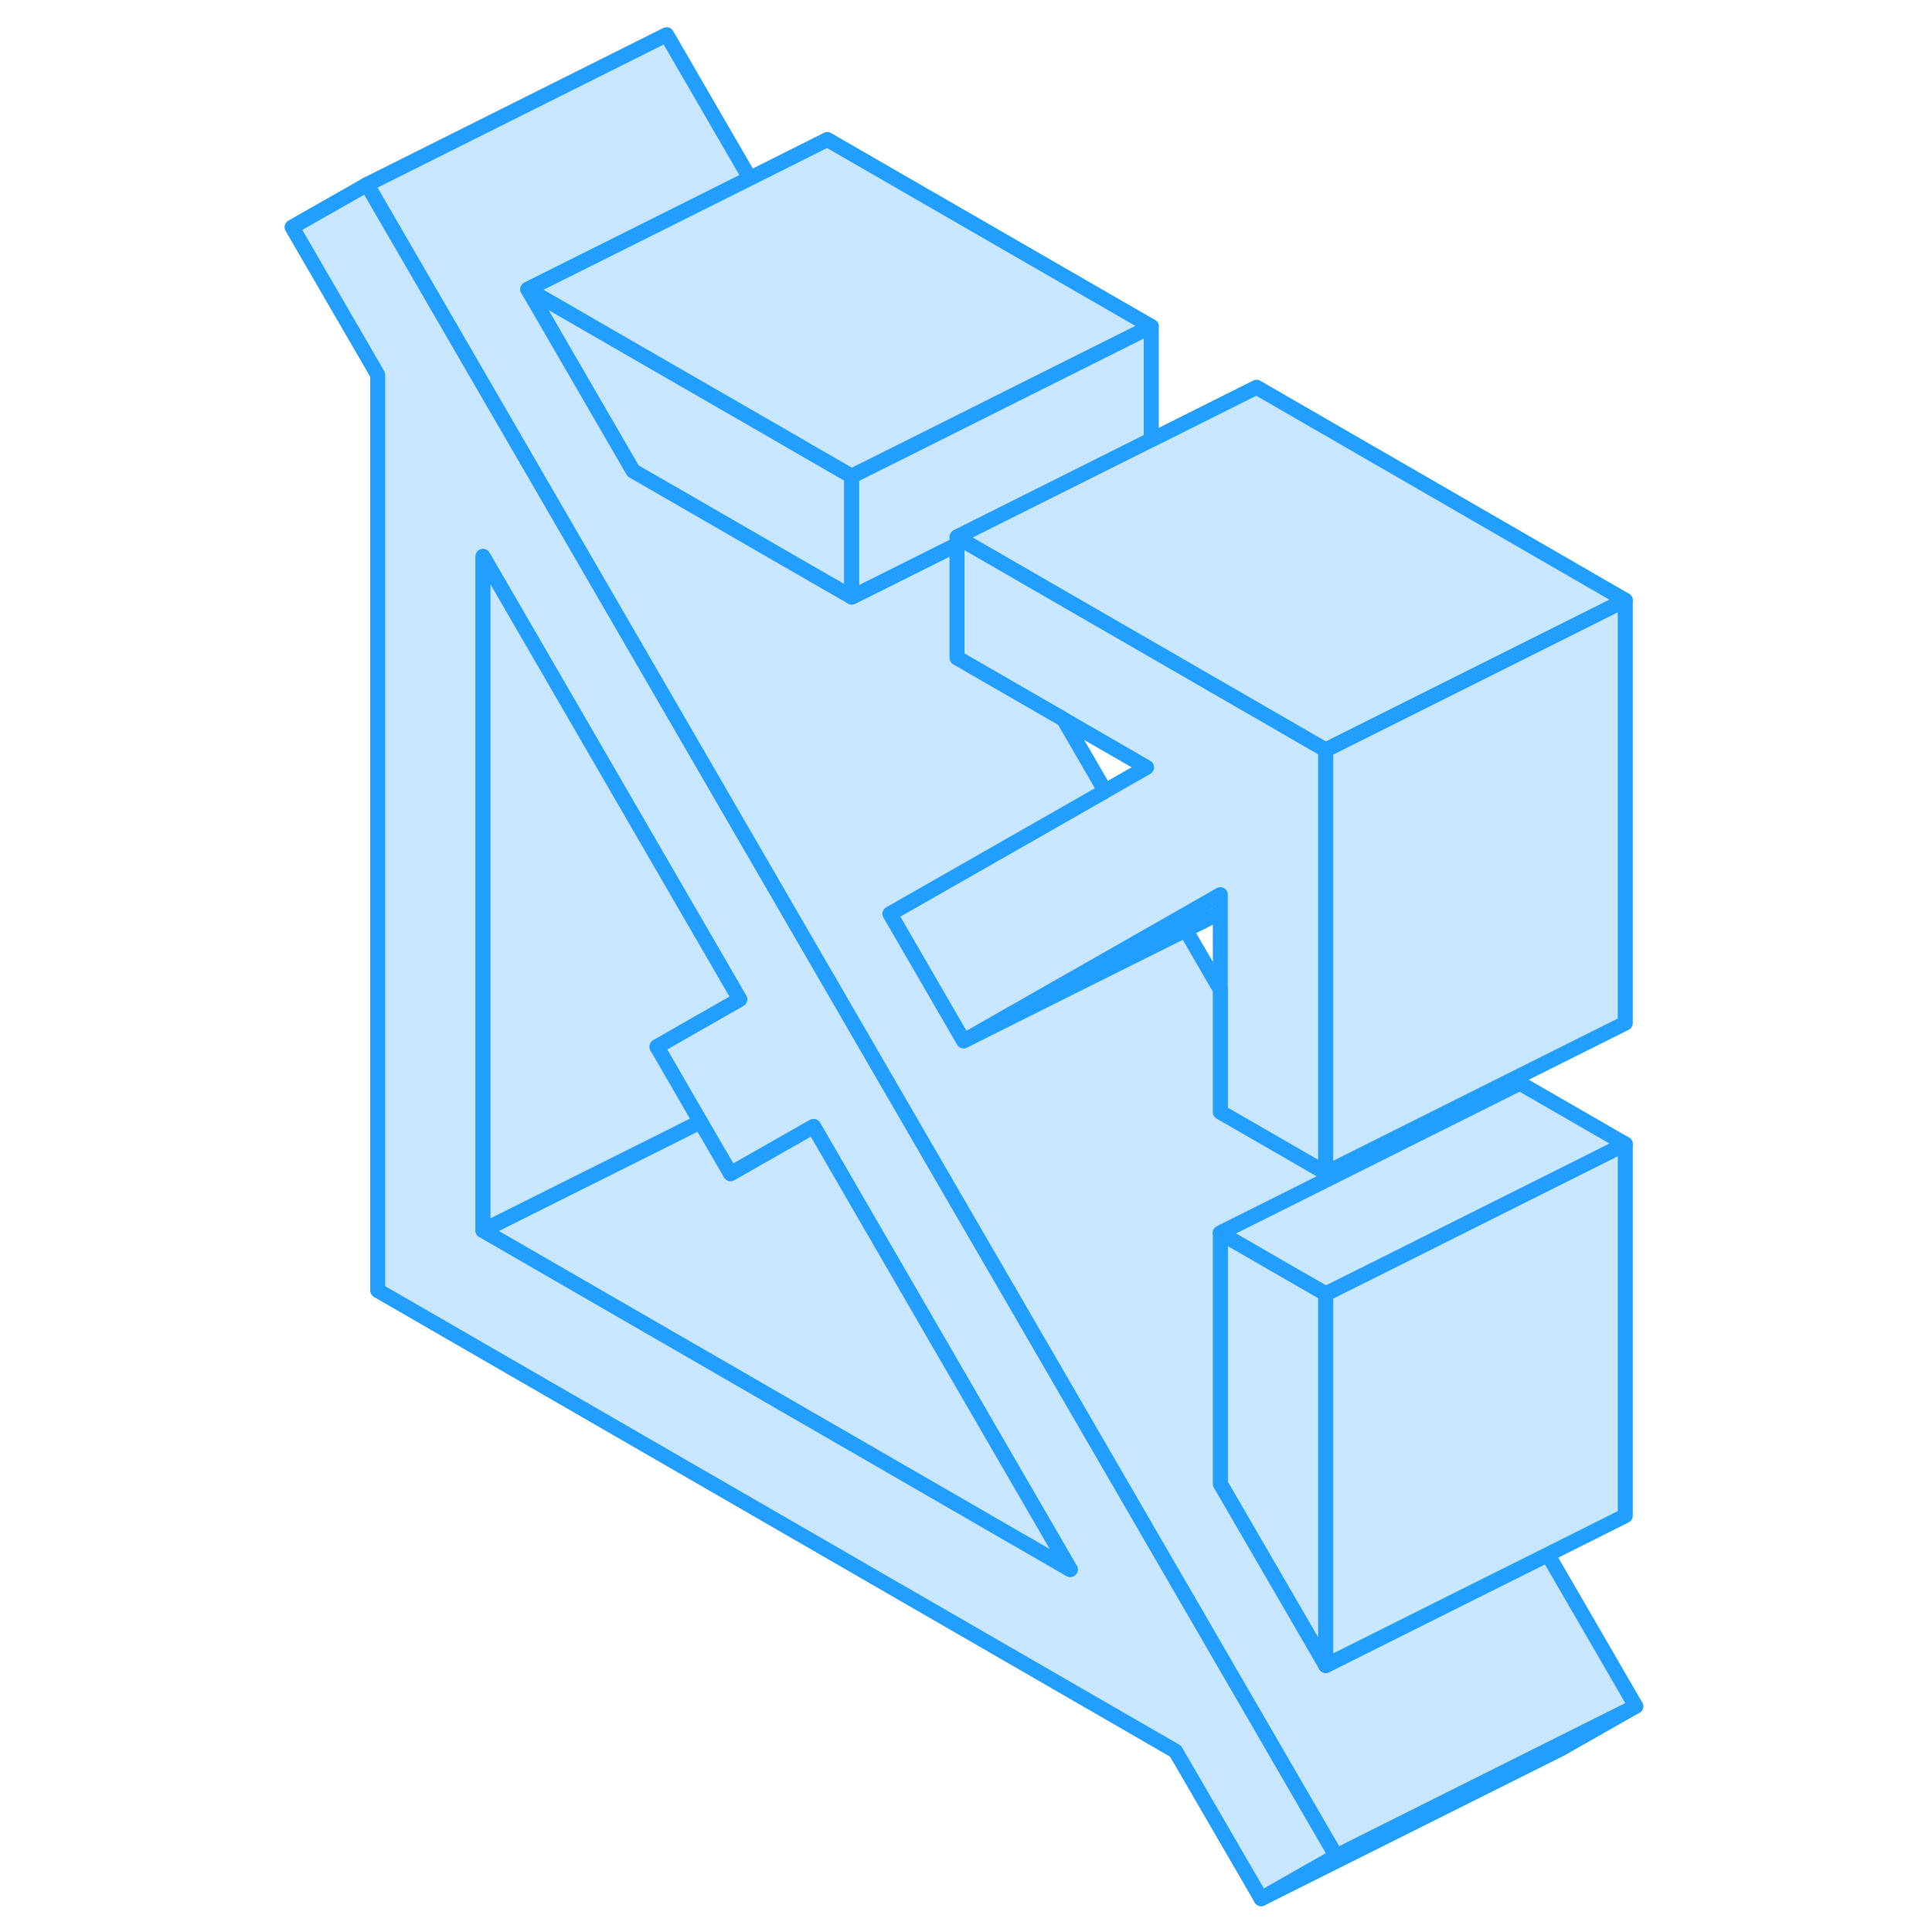 <svg width="48" height="48" viewBox="0 0 94 129" fill="#c8e7ff" xmlns="http://www.w3.org/2000/svg" stroke-width="1px" stroke-linecap="round" stroke-linejoin="round"><path d="M31.15 78.147L31.28 78.376L31.41 78.296L31.15 78.147Z" stroke="#229EFF" stroke-linejoin="round"/><path d="M71.02 86.386V111.206L63.98 99.076V82.326L68.12 84.716L71.02 86.386Z" stroke="#229EFF" stroke-linejoin="round"/><path d="M63.98 59.736V60.936L61.67 62.096L50.79 67.526L46.84 69.506L50.67 67.326L61.22 61.316L63.98 59.736Z" stroke="#229EFF" stroke-linejoin="round"/><path d="M71.02 50.076V78.317L63.98 74.257V59.736L61.22 61.316L50.67 67.326L46.84 69.507L41.92 61.016L51.28 55.676L56.29 52.816L59.06 51.236L53.52 48.036L46.4 43.926V35.856L46.48 35.906L46.86 36.126L67.32 47.936L71.02 50.076Z" stroke="#229EFF" stroke-linejoin="round"/><path d="M39.37 31.796V39.866L34.75 37.206L27.72 33.146L24.77 31.446L17.74 19.316L27.72 25.076L34.75 29.126L36.47 30.126L39.37 31.796Z" stroke="#229EFF" stroke-linejoin="round"/><path d="M52.24 90.326L45.2 78.196L34.75 60.166L27.72 48.036L7.01 12.316L2 15.166L7.72 25.026V86.166L60.99 116.926L66.71 126.776L71.72 123.926L52.24 90.326ZM14.75 82.156V37.156L27.72 59.536L31.89 66.726L27.72 69.106L26.36 69.886L27.72 72.236L29.26 74.896L31.15 78.146L31.41 78.296L36.82 75.216L42.22 84.536L53.96 104.796L14.75 82.156Z" stroke="#229EFF" stroke-linejoin="round"/><path d="M71.019 78.226V78.316L71.059 78.296L71.019 78.226ZM46.44 35.836L46.399 35.856L46.48 35.906L46.44 35.836Z" stroke="#229EFF" stroke-linejoin="round"/><path d="M91.72 113.926L86.71 116.776L66.71 126.776L71.72 123.926L86.55 116.506L91.72 113.926Z" stroke="#229EFF" stroke-linejoin="round"/><path d="M91.72 113.926L86.55 116.506L71.72 123.926L52.24 90.326L45.2 78.196L34.75 60.166L27.72 48.036L7.01 12.316L27.01 2.316L32.57 11.906L27.41 14.486L17.74 19.316L24.77 31.446L27.72 33.146L34.75 37.206L39.37 39.866L41.5 38.806L46.4 36.356V43.926L53.52 48.036L56.29 52.816L51.28 55.676L41.92 61.016L46.84 69.506L50.79 67.526L61.67 62.096L63.98 66.076V74.256L71.02 78.316L71.06 78.296L71.28 78.676L66.12 81.256L63.98 82.326V99.076L71.02 111.206L80.34 106.546L85.85 103.796L91.72 113.926Z" stroke="#229EFF" stroke-linejoin="round"/><path d="M91.019 76.386V101.206L85.849 103.796L80.339 106.546L71.019 111.206V86.386L74.689 84.556L83.98 79.906L91.019 76.386Z" stroke="#229EFF" stroke-linejoin="round"/><path d="M59.37 21.796L51.87 25.546L43.04 29.966L39.37 31.796L36.47 30.126L34.75 29.126L27.72 25.076L17.74 19.316L27.41 14.486L32.57 11.906L37.74 9.316L59.37 21.796Z" stroke="#229EFF" stroke-linejoin="round"/><path d="M53.96 104.796L14.75 82.156L27.72 75.677L29.26 74.897L31.15 78.147L31.28 78.376L31.41 78.296L36.82 75.216L42.22 84.537L53.96 104.796Z" stroke="#229EFF" stroke-linejoin="round"/><path d="M59.37 21.796V29.376L58.91 29.596L46.44 35.836L46.4 35.856V36.356L41.5 38.806L39.37 39.866V31.796L43.04 29.966L51.87 25.546L59.37 21.796Z" stroke="#229EFF" stroke-linejoin="round"/><path d="M91.019 40.076L71.019 50.076L67.319 47.936L46.859 36.126L46.48 35.906L46.44 35.836L58.909 29.596L59.369 29.376L66.399 25.856L91.019 40.076Z" stroke="#229EFF" stroke-linejoin="round"/><path d="M91.019 40.076V68.316L71.059 78.296L71.019 78.226V50.076L91.019 40.076Z" stroke="#229EFF" stroke-linejoin="round"/><path d="M91.02 76.386L83.981 79.906L74.69 84.556L71.02 86.386L68.12 84.716L63.98 82.326L66.12 81.256L71.281 78.676L83.981 72.326L91.02 76.386Z" stroke="#229EFF" stroke-linejoin="round"/><path d="M27.72 72.237L29.26 74.897L27.72 75.677L14.75 82.156V37.157L27.72 59.536L31.89 66.727L27.72 69.106L26.36 69.886L27.72 72.237Z" stroke="#229EFF" stroke-linejoin="round"/></svg>